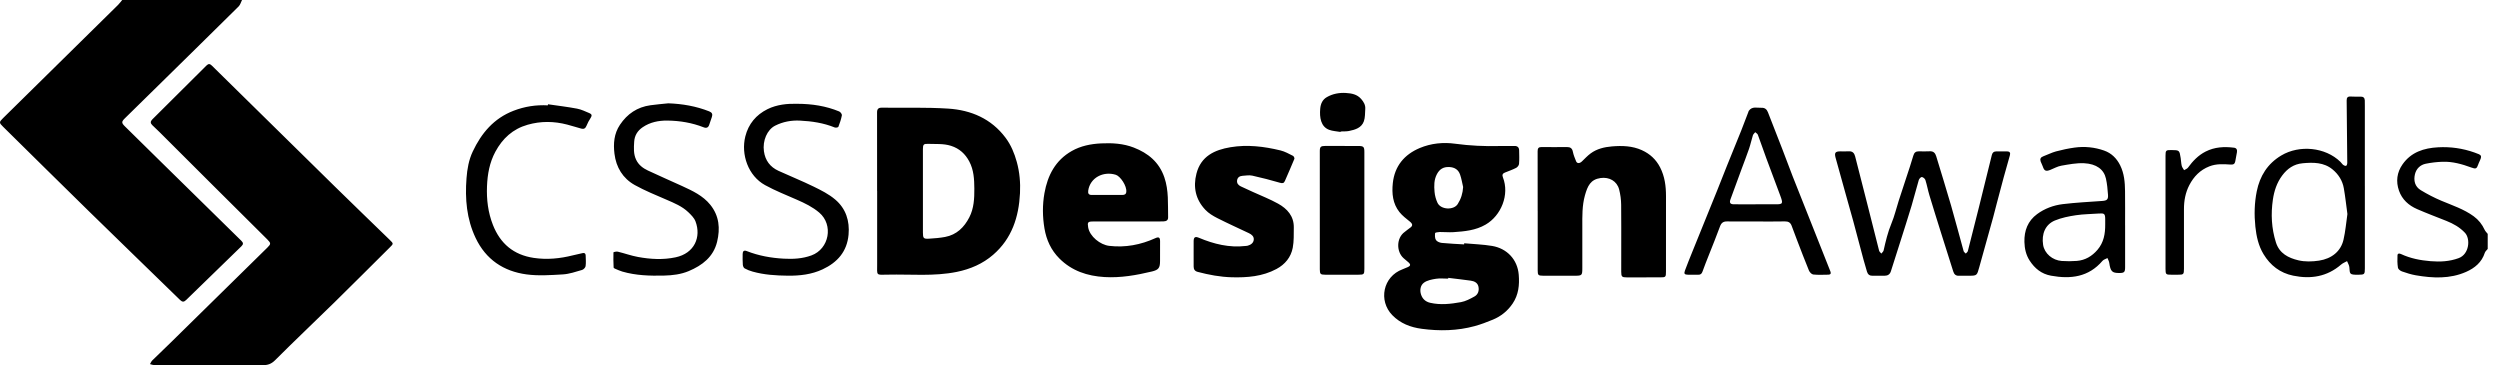 <svg xmlns="http://www.w3.org/2000/svg" width="178" height="26" viewBox="0 0 178 26">
    <path fill-rule="evenodd" d="M65.712 13.597v2.961c0 .404.044.46.437.436.383-.023.77-.053 1.146-.124.819-.155 1.354-.684 1.72-1.395.33-.64.362-1.341.358-2.042-.004-.665-.038-1.332-.36-1.936-.283-.535-.696-.921-1.3-1.114-.54-.172-1.085-.118-1.63-.14-.318-.012-.37.045-.371.366v2.988zM15.085 4.672c2.92 2.875 5.842 5.75 8.768 8.62 1.292 1.267 2.594 2.524 3.893 3.784.28.273.28.272.012.537-1.321 1.311-2.634 2.63-3.963 3.933-1.395 1.368-2.818 2.71-4.199 4.093-.276.277-.532.366-.901.36-1.233-.018-2.467-.006-3.7-.006-1.345 0-2.69.001-4.034-.003-.094 0-.188-.043-.282-.065.054-.089.093-.193.165-.263.437-.432.885-.853 1.324-1.283 2.291-2.249 4.58-4.5 6.87-6.75.26-.255.26-.316-.004-.58-1.302-1.295-2.605-2.587-3.906-3.883-1.257-1.252-2.512-2.507-3.769-3.76-.169-.168-.345-.33-.517-.496-.144-.14-.14-.268.008-.414 1.287-1.273 2.57-2.55 3.851-3.83.144-.143.245-.13.384.006zm88.524 5.562c1.048.142 2.095.19 3.15.163.359-.009.718 0 1.078-.004.215-.003.32.11.325.31.008.323.02.648-.007.969-.008.101-.112.232-.208.281-.257.132-.533.227-.801.335-.17.068-.204.173-.137.344.48 1.232-.125 2.716-1.232 3.359-.714.415-1.502.486-2.295.539-.323.021-.65-.016-.975-.011-.115.001-.324.039-.328.076-.017.165-.023.367.062.495.074.113.268.191.418.206.526.053 1.057.073 1.586.105l.006-.08c.663.06 1.333.08 1.988.19 1.05.175 1.807.963 1.895 2.047.06.73-.011 1.43-.433 2.054-.353.522-.827.907-1.408 1.147-.423.174-.854.34-1.295.46-1.239.338-2.498.361-3.766.193-.803-.106-1.527-.384-2.098-.97-1.007-1.032-.668-2.75.724-3.267.136-.05.269-.108.401-.167.169-.076.184-.188.045-.31l-.37-.315c-.52-.464-.52-1.439.079-1.868.124-.089.236-.196.364-.28.224-.147.22-.281.011-.452-.263-.215-.543-.423-.75-.685-.479-.603-.547-1.325-.47-2.059.13-1.213.818-2.037 1.92-2.5.8-.335 1.664-.423 2.521-.305zm-.493 9.55l-.006.055c-.291 0-.588-.035-.872.01-.296.048-.628.11-.856.28-.247.184-.308.528-.203.844.102.31.32.51.65.586.735.17 1.469.083 2.191-.047.333-.06.653-.233.955-.398.265-.145.352-.418.29-.707-.061-.28-.296-.389-.552-.425-.53-.075-1.064-.133-1.597-.198zM17.231 0c-.078.155-.123.342-.24.458-2.02 1.999-4.05 3.989-6.077 5.98L8.903 8.411c-.263.256-.264.337.004.6.851.839 1.703 1.678 2.555 2.515 1.906 1.873 3.811 3.747 5.72 5.616.15.147.157.247.002.397-1.314 1.269-2.624 2.542-3.93 3.82-.157.154-.272.155-.43.002-2.17-2.115-4.349-4.22-6.515-6.34-2.038-1.993-4.063-4-6.093-6-.29-.284-.288-.325.003-.611C2.945 5.727 5.672 3.045 8.395.36 8.507.25 8.6.12 8.7 0h8.531zm158.94 10.855c.573.203.574.2.316.757-.015.031-.024.064-.036.096-.11.311-.17.34-.492.22-.663-.244-1.34-.435-2.051-.41-.4.013-.801.06-1.192.139-.396.081-.673.353-.77.741-.111.455-.009.889.414 1.143.47.285.964.541 1.47.754.786.33 1.602.596 2.299 1.105.342.25.6.575.778.963.049.107.144.194.218.29v1.072c-.07.09-.172.17-.205.27-.216.68-.72 1.093-1.334 1.363-1.156.51-2.369.45-3.58.243-.334-.058-.663-.163-.983-.275-.117-.041-.272-.157-.288-.259-.047-.29-.048-.59-.034-.885.006-.15.133-.15.254-.093.667.311 1.38.449 2.107.507.676.055 1.34.024 1.994-.217.763-.28.85-1.377.45-1.803-.371-.396-.826-.65-1.322-.848-.695-.278-1.398-.54-2.084-.839-.601-.261-1.072-.683-1.292-1.312-.229-.656-.152-1.296.251-1.872.612-.876 1.525-1.164 2.537-1.218.88-.047 1.74.073 2.575.368zm-59.265-.16c.572.259 1.006.662 1.294 1.223.332.648.42 1.34.419 2.054-.003 1.788-.001 3.576-.002 5.364 0 .395-.019.413-.424.412-.788 0-1.576 0-2.364.002-.345 0-.398-.046-.398-.4l.002-3.184c0-.53-.003-1.06-.007-1.591-.004-.362-.053-.731-.143-1.081-.155-.604-.705-.905-1.323-.818-.712.101-.924.561-1.113 1.234-.204.729-.188 1.483-.186 2.232.002.98 0 1.958 0 2.937 0 .532-.022.553-.542.553-.754 0-1.508.001-2.262-.001-.33 0-.373-.048-.373-.366v-4.24h-.002c0-1.421.003-2.843-.003-4.265 0-.208.07-.292.283-.29.6.008 1.199.007 1.798 0 .24-.001.379.08.428.335.046.231.139.455.228.675.071.175.253.171.418.012.202-.194.395-.403.62-.569.445-.327.972-.452 1.513-.498.73-.061 1.456-.04 2.14.27zm-25.733.016c.31.075.6.241.889.385.057.028.12.162.098.214-.215.527-.448 1.046-.673 1.569-.07.161-.158.19-.342.137-.654-.19-1.314-.364-1.98-.51-.224-.049-.473-.004-.71.013-.198.015-.346.118-.374.324-.028.202.082.34.26.425.286.134.573.264.86.396.602.276 1.225.516 1.803.838.65.362 1.126.887 1.115 1.695-.007.483.015.976-.075 1.446-.13.672-.544 1.18-1.158 1.509-.998.535-2.081.619-3.186.59-.827-.022-1.63-.174-2.426-.384-.22-.058-.285-.197-.286-.392-.004-.307-.001-.613-.001-.92 0-.297-.005-.595.001-.893.006-.278.121-.33.383-.22 1.06.445 2.154.715 3.318.58.051-.006.104-.007.153-.021.22-.063.402-.188.426-.423.023-.23-.143-.37-.339-.464-.752-.357-1.512-.698-2.254-1.075-.308-.157-.623-.346-.856-.594-.69-.73-.88-1.61-.631-2.575.32-1.239 1.285-1.688 2.424-1.879 1.201-.2 2.39-.055 3.561.229zm-10.446-.204c1.015.394 1.8 1.03 2.174 2.118.324.94.246 1.896.269 2.853.005.215-.146.278-.322.284l-.45.008h-2.145c-.814 0-1.628-.002-2.441 0-.358 0-.393.064-.336.41.108.66.868 1.251 1.499 1.325 1.15.136 2.246-.075 3.295-.551.235-.107.327-.048.327.218l-.002 1.405c0 .487-.091.635-.575.752-1.108.265-2.227.465-3.376.397-1.226-.073-2.331-.437-3.216-1.323-.591-.592-.924-1.318-1.062-2.134-.142-.838-.15-1.683-.002-2.516.225-1.264.78-2.342 1.947-3.003.642-.364 1.356-.505 2.09-.541.794-.04 1.585.01 2.326.298zm86.646-3.634c.24.017.48.007.72.007.177 0 .271.088.28.262.006.136.004.272.004.408v5.693h.001v5.871c0 .423-.028.441-.452.447-.682.01-.607-.06-.654-.544-.015-.145-.106-.283-.162-.425-.142.08-.302.14-.423.245-.999.864-2.155 1.048-3.411.79-.934-.19-1.63-.732-2.112-1.529-.362-.597-.51-1.271-.583-1.962-.088-.844-.068-1.688.1-2.516.22-1.083.76-1.962 1.747-2.551 1.291-.771 3.136-.592 4.208.453.073.07.127.164.207.225.053.041.15.078.202.057.046-.018.08-.122.08-.187-.011-1.488-.026-2.976-.043-4.464-.002-.204.074-.295.291-.28zm-17.555 3.849c.515.181.89.55 1.138 1.048.289.582.34 1.206.347 1.837.01.808.003 1.616.003 2.425h.002v2.986c0 .357-.06.419-.415.42-.52 0-.625-.113-.716-.73-.017-.116-.083-.224-.126-.335-.12.065-.272.104-.355.2-.99 1.159-2.262 1.31-3.664 1.056-.682-.124-1.157-.516-1.519-1.072-.262-.403-.363-.857-.375-1.331-.02-.804.241-1.495.905-1.983.537-.394 1.164-.628 1.819-.708.933-.113 1.874-.16 2.813-.227.336-.025.438-.1.415-.436-.027-.388-.063-.78-.148-1.16-.144-.645-.673-1.048-1.555-1.09-.537-.025-1.086.082-1.621.175-.27.047-.524.194-.783.298-.317.127-.432.074-.536-.238-.04-.12-.106-.232-.15-.352-.065-.184-.008-.307.187-.377.304-.11.594-.264.904-.348.436-.117.881-.21 1.328-.272.714-.097 1.426-.025 2.102.214zm-12.42.049c.265-.014.392.126.46.353.354 1.171.72 2.34 1.06 3.515.31 1.077.592 2.163.893 3.243.02.067.102.116.154.173.05-.06.129-.112.146-.18.27-1.046.533-2.092.794-3.14.307-1.229.612-2.458.911-3.689.04-.165.124-.26.293-.264.266-.007.531-.008.797-.004.176.002.25.095.201.268-.148.532-.302 1.063-.448 1.596-.163.598-.32 1.198-.478 1.798-.091.344-.174.69-.269 1.034-.329 1.186-.664 2.371-.991 3.559-.154.557-.16.596-.662.599h-.296c-.163 0-.326-.006-.488.002-.23.01-.343-.111-.406-.313-.285-.907-.575-1.812-.86-2.72-.282-.9-.565-1.798-.836-2.701-.108-.357-.172-.728-.285-1.083-.029-.094-.156-.2-.251-.214-.063-.01-.192.122-.219.212-.182.61-.333 1.229-.516 1.838-.257.854-.532 1.703-.8 2.553-.223.704-.447 1.408-.672 2.111-.068.214-.22.316-.445.315-.282 0-.565-.006-.848.002-.21.006-.345-.086-.405-.281-.087-.284-.17-.57-.248-.857-.249-.926-.49-1.855-.74-2.78-.17-.624-.35-1.244-.523-1.866-.244-.875-.493-1.75-.73-2.627-.095-.355-.012-.447.353-.447.197 0 .395.008.591-.003.266-.016.391.128.45.36.285 1.112.57 2.223.852 3.335.286 1.128.566 2.257.856 3.384.02.075.104.135.159.202.055-.073.141-.14.16-.22.147-.655.299-1.304.56-1.93.216-.515.341-1.067.513-1.6.178-.558.365-1.114.547-1.67.168-.517.347-1.031.496-1.553.063-.222.18-.311.4-.307.256.005.514.01.77-.003zM56.724 7.39c1.108 0 2.09.16 3.026.545.091.037.207.194.192.273-.052.281-.146.556-.25.823-.018.044-.189.074-.262.044-.794-.323-1.628-.446-2.476-.488-.617-.03-1.208.08-1.764.36-.57.289-.905 1.07-.798 1.826.092.655.442 1.117 1.036 1.39.828.38 1.677.718 2.495 1.119.541.264 1.099.543 1.55.93.753.64 1.035 1.519.944 2.502-.11 1.192-.785 1.967-1.847 2.463-.787.367-1.619.46-2.472.452-.849-.01-1.693-.06-2.515-.292-.196-.055-.39-.13-.568-.23-.07-.04-.119-.166-.126-.257-.019-.254-.016-.51-.012-.766.003-.192.084-.289.295-.206.844.332 1.727.49 2.628.539.667.037 1.332.004 1.973-.231 1.269-.465 1.582-2.173.56-3.046-.474-.404-1.023-.67-1.588-.917-.763-.336-1.545-.642-2.273-1.043-1.203-.662-1.727-2.178-1.405-3.467.222-.888.767-1.537 1.577-1.94.678-.336 1.426-.398 2.08-.383zm-9.142-.034c1.006.036 1.977.203 2.913.572.204.08.258.203.191.398-.062.185-.129.368-.188.554-.066.208-.2.262-.397.185-.83-.326-1.696-.47-2.583-.48-.626-.007-1.228.113-1.757.472-.368.248-.582.591-.608 1.04-.025.432-.057.865.139 1.276.175.368.482.6.832.765.809.382 1.632.735 2.445 1.109.738.34 1.48.682 2.005 1.334.635.789.713 1.687.483 2.634-.263 1.08-1.055 1.679-2.017 2.085-.553.233-1.155.307-1.756.321-1.004.024-2.004-.002-2.978-.286-.18-.053-.35-.134-.524-.208-.037-.015-.092-.051-.093-.08-.014-.36-.025-.72-.012-1.078 0-.022.211-.074.31-.05.48.116.949.287 1.434.376.888.164 1.792.214 2.68.026 1.349-.285 1.838-1.446 1.417-2.56-.094-.248-.314-.463-.513-.654-.439-.419-.994-.647-1.544-.885-.763-.331-1.54-.643-2.265-1.046-.855-.477-1.33-1.265-1.447-2.23-.087-.718-.035-1.427.391-2.062.522-.779 1.233-1.26 2.168-1.39.423-.06.85-.093 1.274-.138zm-8.564.068c.691.101 1.387.183 2.073.312.305.058.595.204.886.324.155.064.188.168.083.325-.121.183-.225.381-.307.584-.074.18-.19.235-.362.189-.338-.092-.67-.2-1.009-.288-.937-.244-1.874-.256-2.813.011-1.058.301-1.789.976-2.3 1.925-.413.769-.56 1.598-.594 2.454-.038.944.074 1.869.422 2.755.522 1.327 1.471 2.134 2.908 2.347.94.14 1.86.05 2.774-.18.231-.057.466-.105.698-.16.141-.034.219.022.223.163.006.255.03.514-.005.764-.015.103-.146.241-.25.27-.451.13-.908.29-1.37.318-.86.051-1.737.114-2.584 0-1.642-.22-2.898-1.063-3.625-2.593-.644-1.355-.762-2.784-.65-4.256.05-.66.162-1.303.444-1.9.617-1.31 1.503-2.364 2.908-2.904.787-.303 1.598-.43 2.44-.383l.01-.077zm23.76.243c1.576.017 3.155-.034 4.725.065 1.636.104 3.078.718 4.094 2.077.384.514.627 1.097.799 1.722.202.734.265 1.474.228 2.223-.085 1.696-.577 3.232-1.913 4.387-.742.642-1.621 1.02-2.585 1.217-1.63.333-3.278.159-4.919.197-.861.02-.753.075-.754-.747-.002-1.736 0-3.473 0-5.21h-.004c0-1.863.003-3.728-.003-5.592-.001-.245.097-.34.333-.339zm62.655.009c.215-.011.362.103.444.316.333.871.68 1.737 1.017 2.607.251.649.49 1.302.742 1.951.227.585.462 1.166.694 1.748l.78 1.964.788 1.987c.144.363.289.725.431 1.088.056.14-.004.219-.148.22-.36.005-.722.025-1.077-.012-.114-.012-.258-.165-.308-.286-.298-.722-.573-1.453-.854-2.182-.127-.332-.255-.665-.376-1-.084-.232-.235-.319-.488-.313-.685.016-1.37.005-2.055.005s-1.37.006-2.055-.004c-.272-.004-.412.104-.506.363-.245.678-.522 1.344-.785 2.015-.155.395-.316.789-.457 1.189-.057.164-.142.236-.315.23-.24-.008-.479.002-.719-.002-.247-.005-.302-.068-.218-.296.161-.438.339-.87.513-1.304.256-.638.516-1.274.774-1.911.335-.826.672-1.651 1.004-2.478.237-.59.466-1.185.704-1.775.336-.834.678-1.666 1.013-2.5.173-.433.335-.87.502-1.306.013-.032.017-.068.035-.095.239-.35.603-.203.92-.22zm-31.08 2.715c.788.003 1.575.004 2.362.003.37 0 .429.06.428.43v8.317c0 .39-.028.418-.423.418h-2.362c-.337.001-.387-.045-.387-.38v-2.093l-.001-6.327c0-.304.07-.369.384-.368zm64.711.125c.185.024.233.156.207.32-.036.218-.08.435-.12.653-.034.183-.132.24-.327.228-.51-.032-1.016-.07-1.518.128-.662.26-1.106.724-1.423 1.329-.281.538-.387 1.12-.385 1.724.003 1.413 0 2.826 0 4.238 0 .396-.032.427-.418.423-.163-.002-.326-.002-.488 0-.373.005-.406-.026-.407-.407v-1.812-6.255c0-.375.03-.406.411-.402.579.007.58.007.669.571.029.185.03.375.075.556.027.109.11.204.168.306.093-.059.216-.097.276-.18.34-.467.727-.876 1.253-1.144.646-.328 1.327-.365 2.027-.276zm4.875 1.11c-.619.056-1.084.383-1.446.87-.38.511-.572 1.093-.664 1.717-.15 1.032-.1 2.043.217 3.047.251.794.896 1.106 1.598 1.274.469.112.994.096 1.477.022.889-.137 1.543-.654 1.736-1.487.14-.601.19-1.223.278-1.829-.085-.626-.15-1.234-.255-1.836-.093-.536-.377-.988-.793-1.333-.628-.523-1.388-.516-2.148-.446zm-14.493 3.576c-.546.042-1.098.04-1.637.122-.509.076-1.029.18-1.5.375-.684.283-.961.964-.839 1.737.097.612.666 1.098 1.327 1.145.356.025.717.024 1.073-.004.6-.048 1.083-.338 1.47-.789.45-.523.557-1.15.551-1.811v-.383c-.004-.373-.064-.42-.445-.392zm-46.267-3.31c-.412-.016-.678.15-.867.501-.218.405-.209.84-.172 1.27.023.263.097.534.208.774.232.5 1.15.546 1.44.094.238-.373.36-.765.387-1.216-.07-.295-.117-.597-.216-.881-.123-.353-.387-.526-.78-.542zm21.794-2.481c-.057.073-.14.139-.166.222-.1.315-.167.641-.273.954-.167.488-.357.97-.535 1.455-.263.716-.522 1.434-.788 2.149-.09.243-.022.354.244.355.513.003 1.027.001 1.54.001v-.003c.453 0 .907-.006 1.36.002.616.011.61-.048.394-.635l-.988-2.644c-.205-.556-.395-1.12-.603-1.675-.028-.073-.122-.121-.185-.181zm-47.492 4.164c-.03.212.045.307.256.306h1.08l1.079-.001c.147 0 .275-.029.296-.21.052-.436-.428-1.125-.744-1.225-.89-.279-1.836.208-1.967 1.13zM95.83 6.62c.417.026.794.096 1.084.426.18.207.314.43.293.712-.022.294-.004.605-.099.875-.167.472-.618.604-1.062.694-.19.038-.392.024-.588.033l-.009.036c-.274-.05-.563-.058-.818-.154-.59-.224-.688-.877-.632-1.501.03-.352.162-.65.476-.828.417-.236.869-.322 1.355-.293z"/>
</svg>
